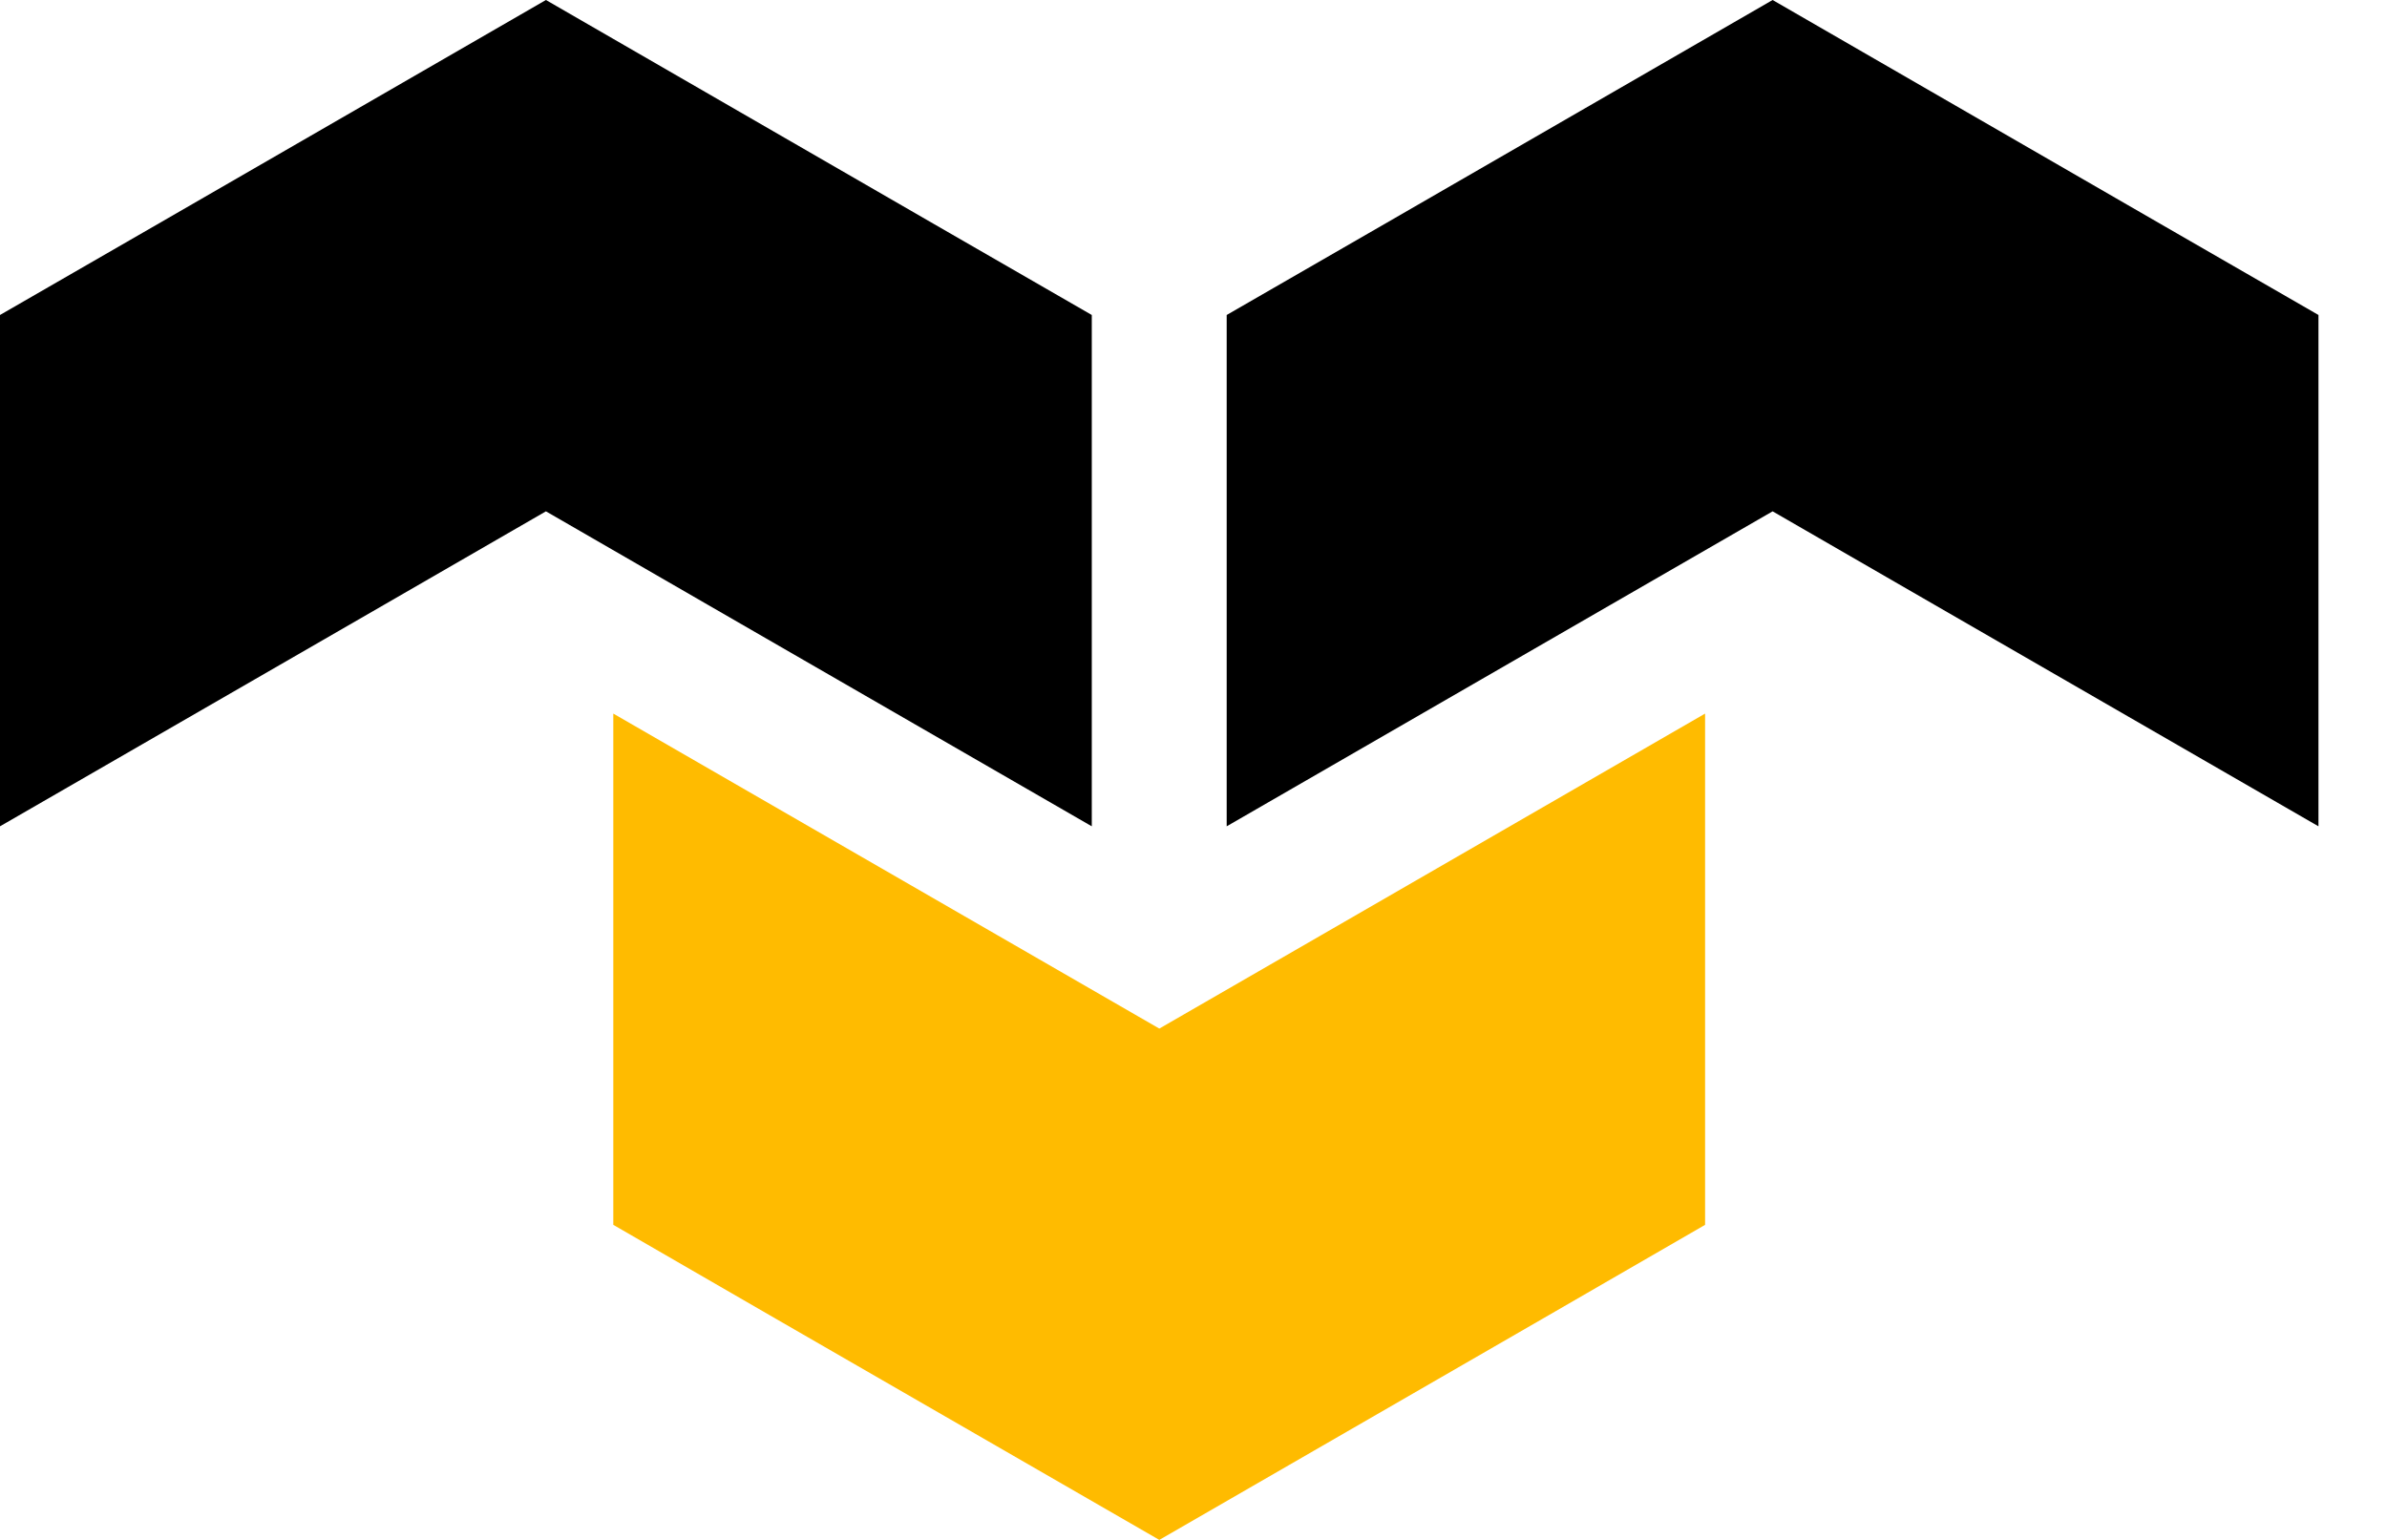 <svg width="31" height="20" viewBox="0 0 31 20" fill="none" xmlns="http://www.w3.org/2000/svg">
<path d="M22.144 9.268V15.908L20.038 17.125L15.056 20L10.071 17.125L7.965 15.908V9.268L12.95 12.144L15.056 13.359L17.162 12.144L22.144 9.268Z" fill="#ffbb00"/>
<path d="M14.179 4.091V10.732L9.196 7.857L7.09 6.641L4.984 7.857L0 10.732V4.091L2.106 2.877L7.09 0L12.073 2.877L14.179 4.091Z" fill="#000"/>
<path d="M30.11 4.091V10.732L25.127 7.857L23.021 6.641L20.913 7.857L15.931 10.732V4.091L18.037 2.877L23.021 0L28.004 2.877L30.11 4.091Z" fill="#000"/>
</svg>
